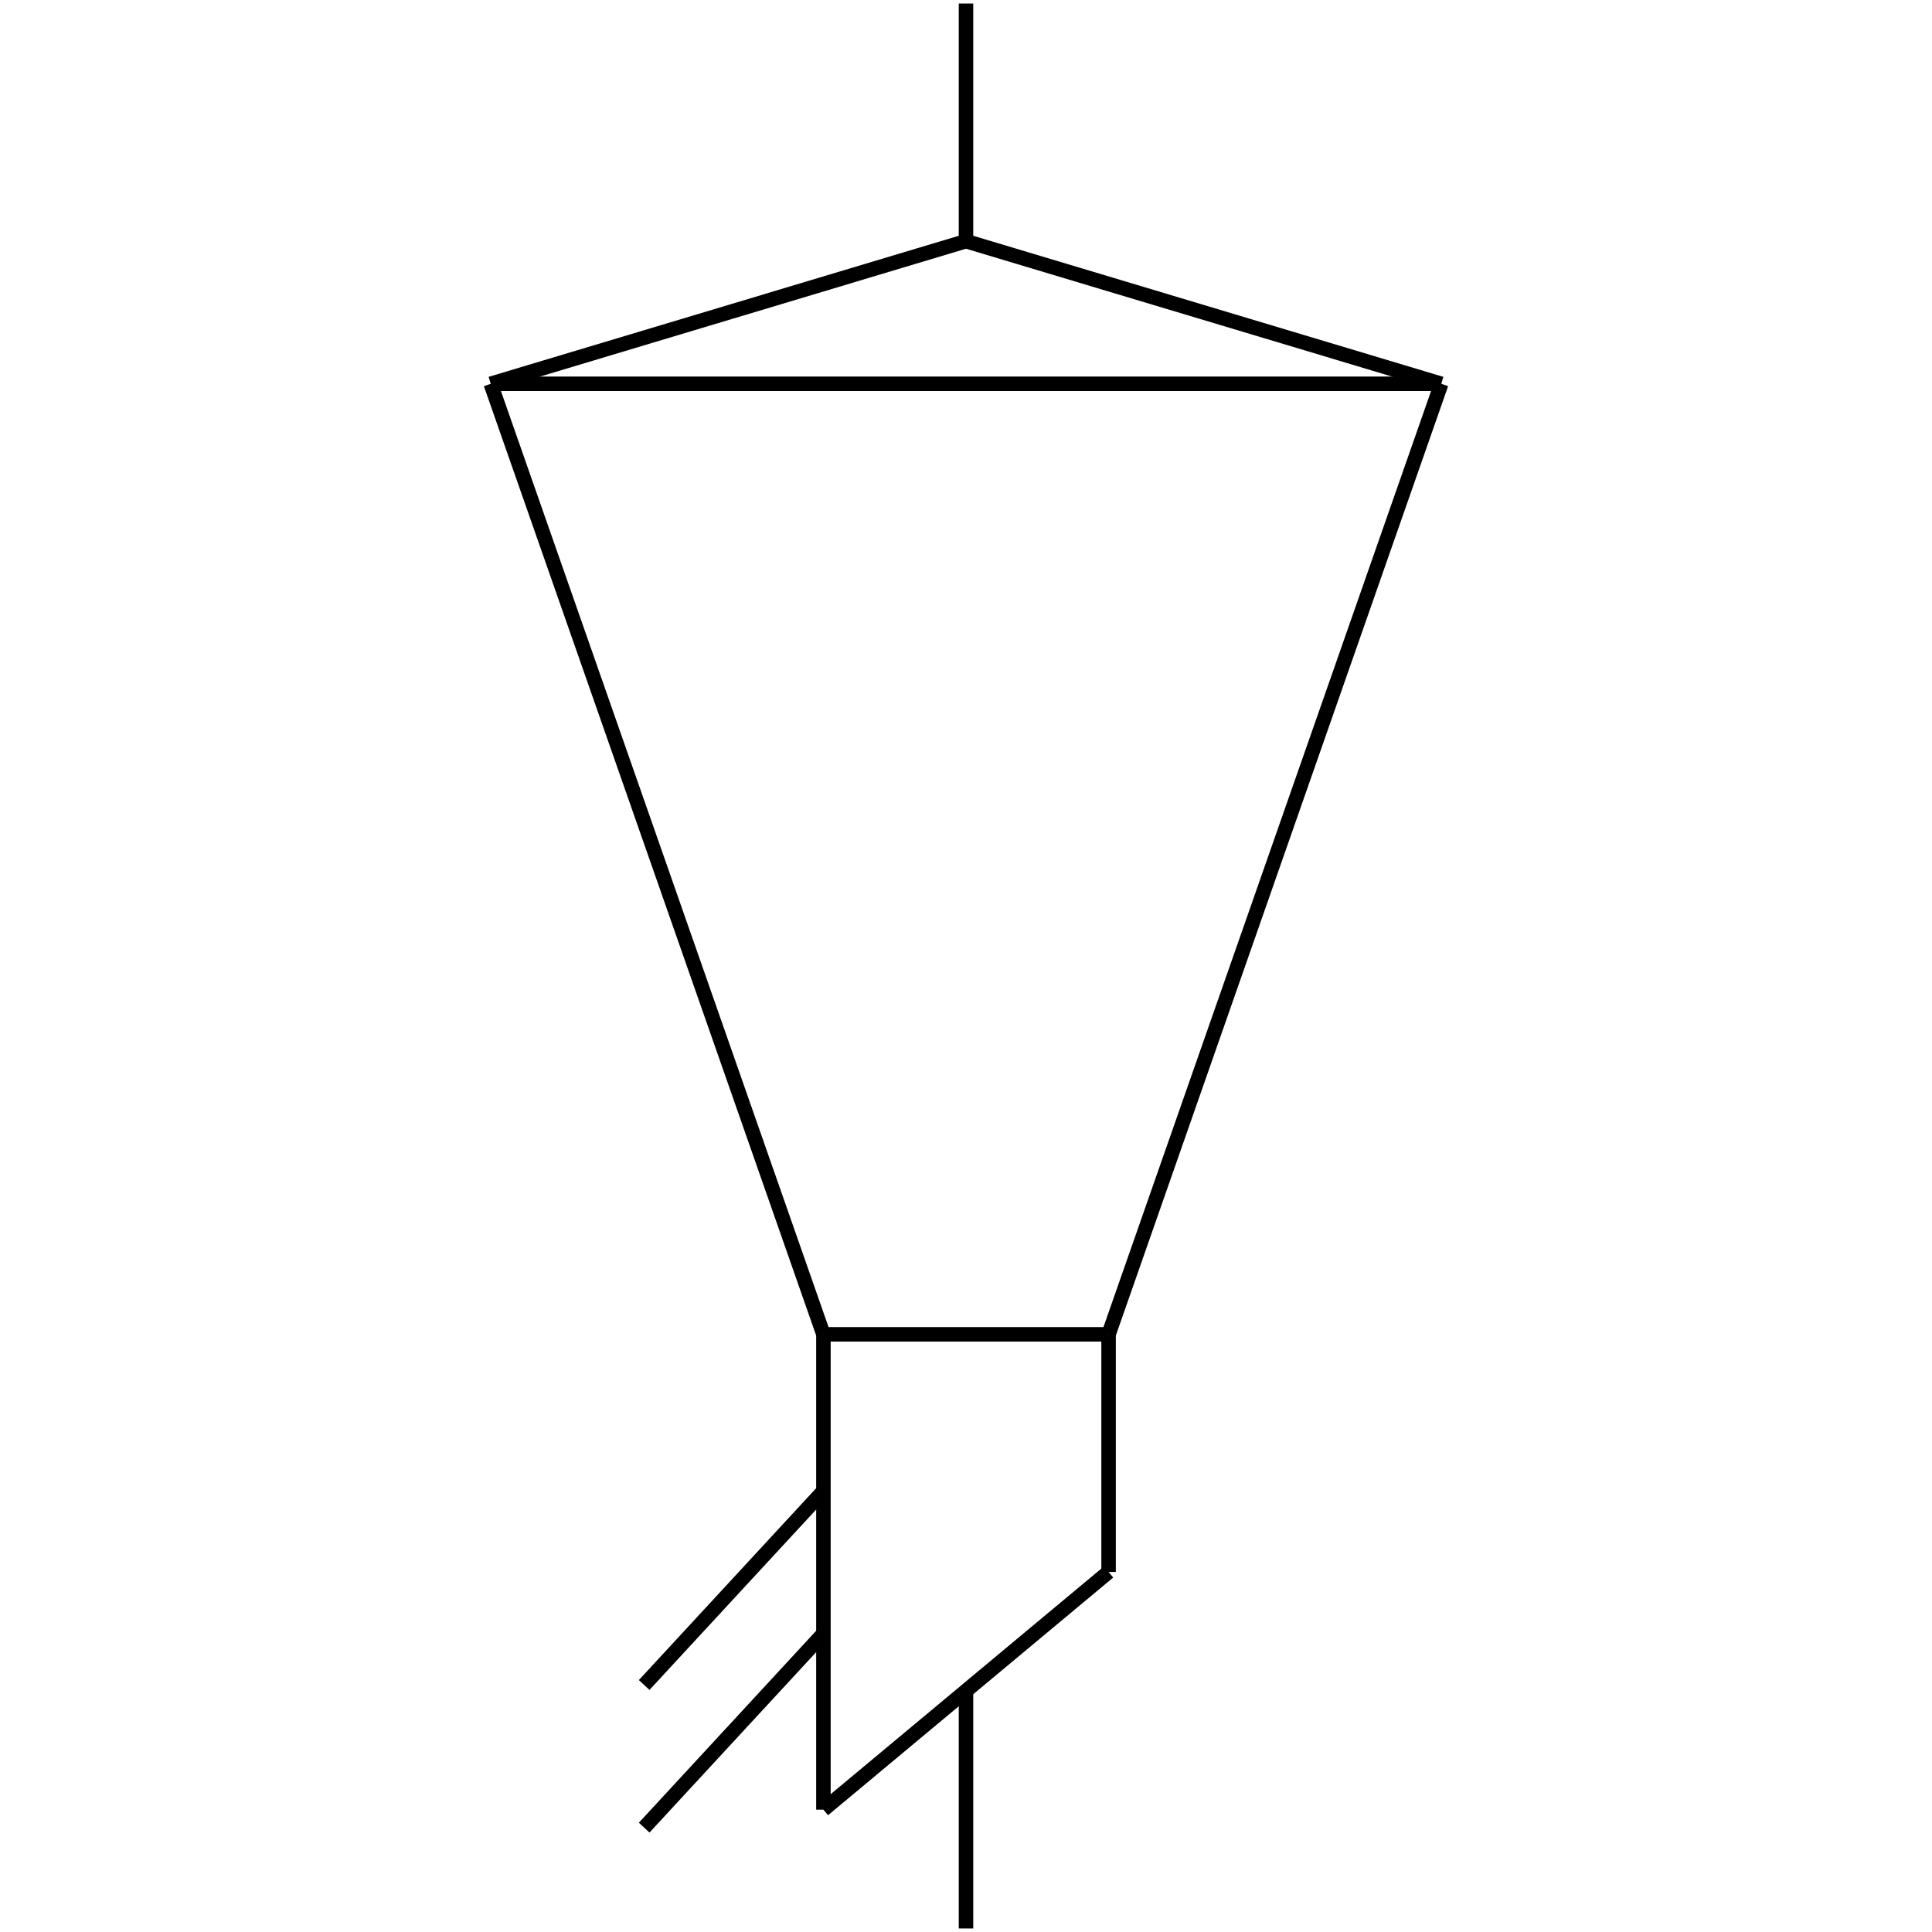 <?xml version="1.0" standalone="no"?><svg xmlns="http://www.w3.org/2000/svg" width="400.000" height="400.000" viewBox="0.0 0.0 400.000 400.000" version="1.1">
  <title>Produce by Acme CAD Converter</title>
  <desc>Produce by Acme CAD Converter</desc>
<g id="0" display="visible">
<g><path d="M170.48 276.26L170.48 374.67"
fill="none" stroke="black" stroke-width="3"/>
</g>
<g><path d="M229.52 276.26L229.52 325.46"
fill="none" stroke="black" stroke-width="3"/>
</g>
<g><path d="M170.48 374.67L229.52 325.46"
fill="none" stroke="black" stroke-width="3"/>
</g>
<g><path d="M170.48 338.22L133.37 378.39"
fill="none" stroke="black" stroke-width="3"/>
</g>
<g><path d="M170.48 308.7L133.37 348.86"
fill="none" stroke="black" stroke-width="3"/>
</g>
<g><path d="M200 350.07L200 399.27"
fill="none" stroke="black" stroke-width="3"/>
</g>
<g><path d="M101.6 79.46L200 49.93"
fill="none" stroke="black" stroke-width="3"/>
</g>
<g><path d="M200 49.93L298.4 79.46"
fill="none" stroke="black" stroke-width="3"/>
</g>
<g><path d="M101.6 79.46L298.4 79.46"
fill="none" stroke="black" stroke-width="3"/>
</g>
<g><path d="M170.48 276.26L229.52 276.26"
fill="none" stroke="black" stroke-width="3"/>
</g>
<g><path d="M101.6 79.46L170.48 276.26"
fill="none" stroke="black" stroke-width="3"/>
</g>
<g><path d="M298.4 79.46L229.52 276.26"
fill="none" stroke="black" stroke-width="3"/>
</g>
<g><path d="M200 49.93L200 0.73"
fill="none" stroke="black" stroke-width="3"/>
</g>
</g>
</svg>
